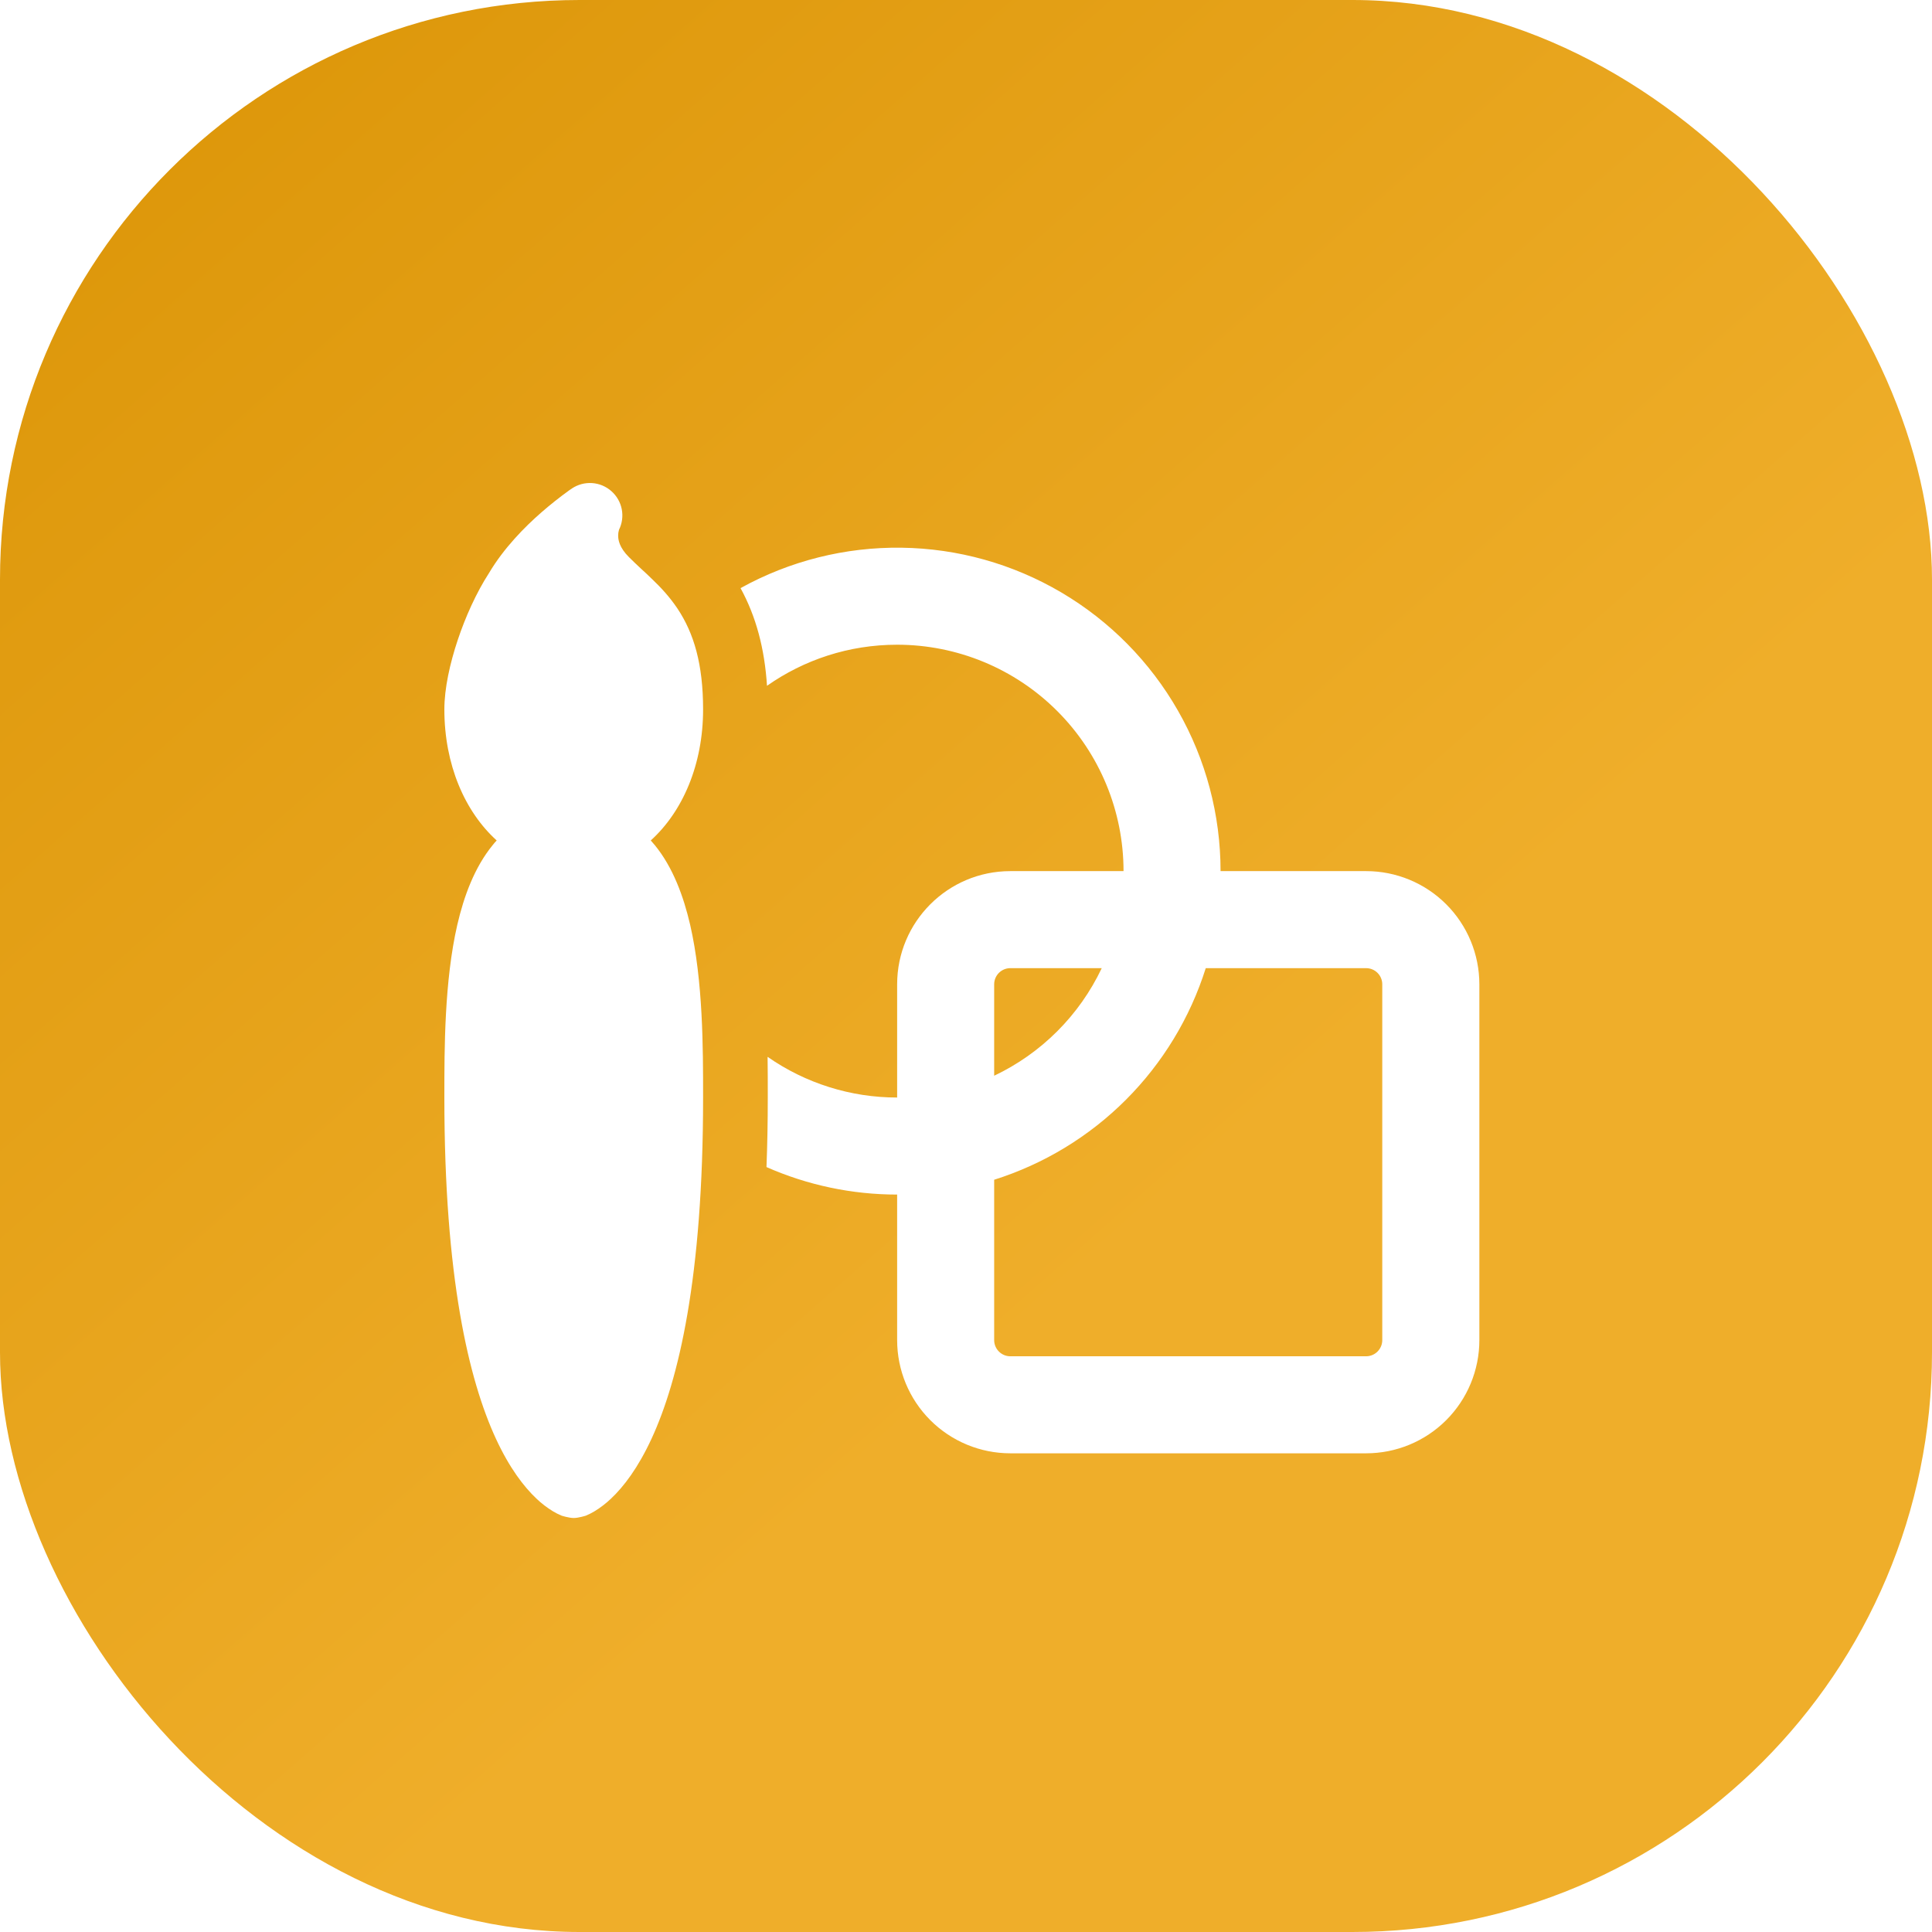 <svg width="200" height="200" viewBox="0 0 200 200" fill="none" xmlns="http://www.w3.org/2000/svg">
<rect width="200" height="200" rx="60" fill="url(#paint0_linear_86_147)"/>
<g filter="url(#filter0_d_86_147)">
<path d="M92.872 62.741C87.857 62.741 83.216 64.314 79.4 66.993C79.152 63.156 78.275 59.828 76.661 56.882C81.758 54.06 87.503 52.618 93.328 52.698C99.153 52.777 104.857 54.375 109.875 57.334C114.894 60.293 119.053 64.51 121.943 69.569C124.833 74.627 126.352 80.352 126.352 86.178H141.425C144.531 86.178 147.511 87.412 149.708 89.608C151.906 91.805 153.141 94.784 153.143 97.891V134.721C153.144 136.261 152.841 137.786 152.252 139.209C151.663 140.632 150.8 141.925 149.711 143.014C148.622 144.103 147.329 144.967 145.906 145.556C144.483 146.145 142.958 146.447 141.418 146.446H104.59C101.482 146.446 98.502 145.212 96.304 143.014C94.107 140.816 92.872 137.836 92.872 134.728V119.661C88.215 119.663 83.608 118.694 79.346 116.815C79.435 114.542 79.48 112.143 79.48 109.616V109.201C79.48 108.082 79.48 106.797 79.46 105.404C83.394 108.147 88.076 109.618 92.872 109.616V97.897C92.872 91.428 98.122 86.178 104.59 86.178H116.308C116.308 79.962 113.839 74.001 109.444 69.606C105.049 65.21 99.088 62.741 92.872 62.741ZM124.819 96.223C123.197 101.366 120.359 106.042 116.547 109.855C112.734 113.667 108.058 116.505 102.916 118.127V134.728C102.916 135.652 103.666 136.402 104.59 136.402H141.418C141.862 136.402 142.288 136.225 142.602 135.911C142.916 135.597 143.092 135.172 143.092 134.728V97.897C143.092 97.453 142.916 97.027 142.602 96.713C142.288 96.399 141.862 96.223 141.418 96.223H124.819ZM114.052 96.223H104.59C104.146 96.223 103.72 96.399 103.406 96.713C103.092 97.027 102.916 97.453 102.916 97.897V107.359C107.801 105.043 111.735 101.109 114.052 96.223ZM63.282 46.837C63.838 47.323 64.218 47.979 64.362 48.703C64.506 49.428 64.407 50.179 64.079 50.841C64.02 51.037 63.99 51.24 63.992 51.444C63.992 51.866 64.099 52.669 65.11 53.674C65.599 54.163 65.974 54.511 66.383 54.893C66.718 55.201 67.072 55.522 67.521 55.964C68.391 56.794 69.309 57.772 70.132 58.998C71.84 61.562 72.784 64.77 72.784 69.437C72.784 75.149 70.668 80.018 67.367 83.004L67.796 83.5C69.67 85.803 70.762 88.79 71.445 91.736C72.784 97.562 72.784 104.567 72.784 109.449V109.616C72.784 128.279 70.246 138.866 67.454 144.92C66.048 147.966 64.555 149.908 63.262 151.127C62.736 151.63 62.157 152.075 61.535 152.453C61.249 152.625 60.952 152.775 60.644 152.902C60.644 152.902 59.888 153.143 59.392 153.143C58.897 153.143 58.14 152.902 58.14 152.902C57.832 152.775 57.535 152.625 57.249 152.453C56.627 152.075 56.048 151.63 55.522 151.127C54.229 149.902 52.736 147.966 51.33 144.92C48.538 138.866 46 128.279 46 109.616V109.449C46 104.56 46 97.562 47.339 91.736C48.022 88.79 49.114 85.803 50.989 83.5C51.122 83.33 51.265 83.165 51.417 83.004C48.116 80.018 46 75.149 46 69.437C46 67.254 46.583 64.649 47.386 62.245C48.19 59.841 49.315 57.343 50.614 55.335C52.16 52.723 54.337 50.533 56.024 49.06C56.952 48.25 57.918 47.484 58.917 46.763L59.211 46.562C59.825 46.153 60.557 45.958 61.294 46.008C62.03 46.057 62.729 46.349 63.282 46.837Z" fill="white"/>
</g>
<defs>
<filter id="filter0_d_86_147" x="42" y="46" width="115.143" height="115.143" filterUnits="userSpaceOnUse" color-interpolation-filters="sRGB">
<feFlood flood-opacity="0" result="BackgroundImageFix"/>
<feColorMatrix in="SourceAlpha" type="matrix" values="0 0 0 0 0 0 0 0 0 0 0 0 0 0 0 0 0 0 127 0" result="hardAlpha"/>
<feOffset dy="4"/>
<feGaussianBlur stdDeviation="2"/>
<feComposite in2="hardAlpha" operator="out"/>
<feColorMatrix type="matrix" values="0 0 0 0 0 0 0 0 0 0 0 0 0 0 0 0 0 0 0.25 0"/>
<feBlend mode="normal" in2="BackgroundImageFix" result="effect1_dropShadow_86_147"/>
<feBlend mode="normal" in="SourceGraphic" in2="effect1_dropShadow_86_147" result="shape"/>
</filter>
<linearGradient id="paint0_linear_86_147" x1="125.357" y1="121.786" x2="-3.39176e-06" y2="-20.714" gradientUnits="userSpaceOnUse">
<stop stop-color="#EFAE2A"/>
<stop offset="1" stop-color="#D99203"/>
</linearGradient>
</defs>
</svg>
